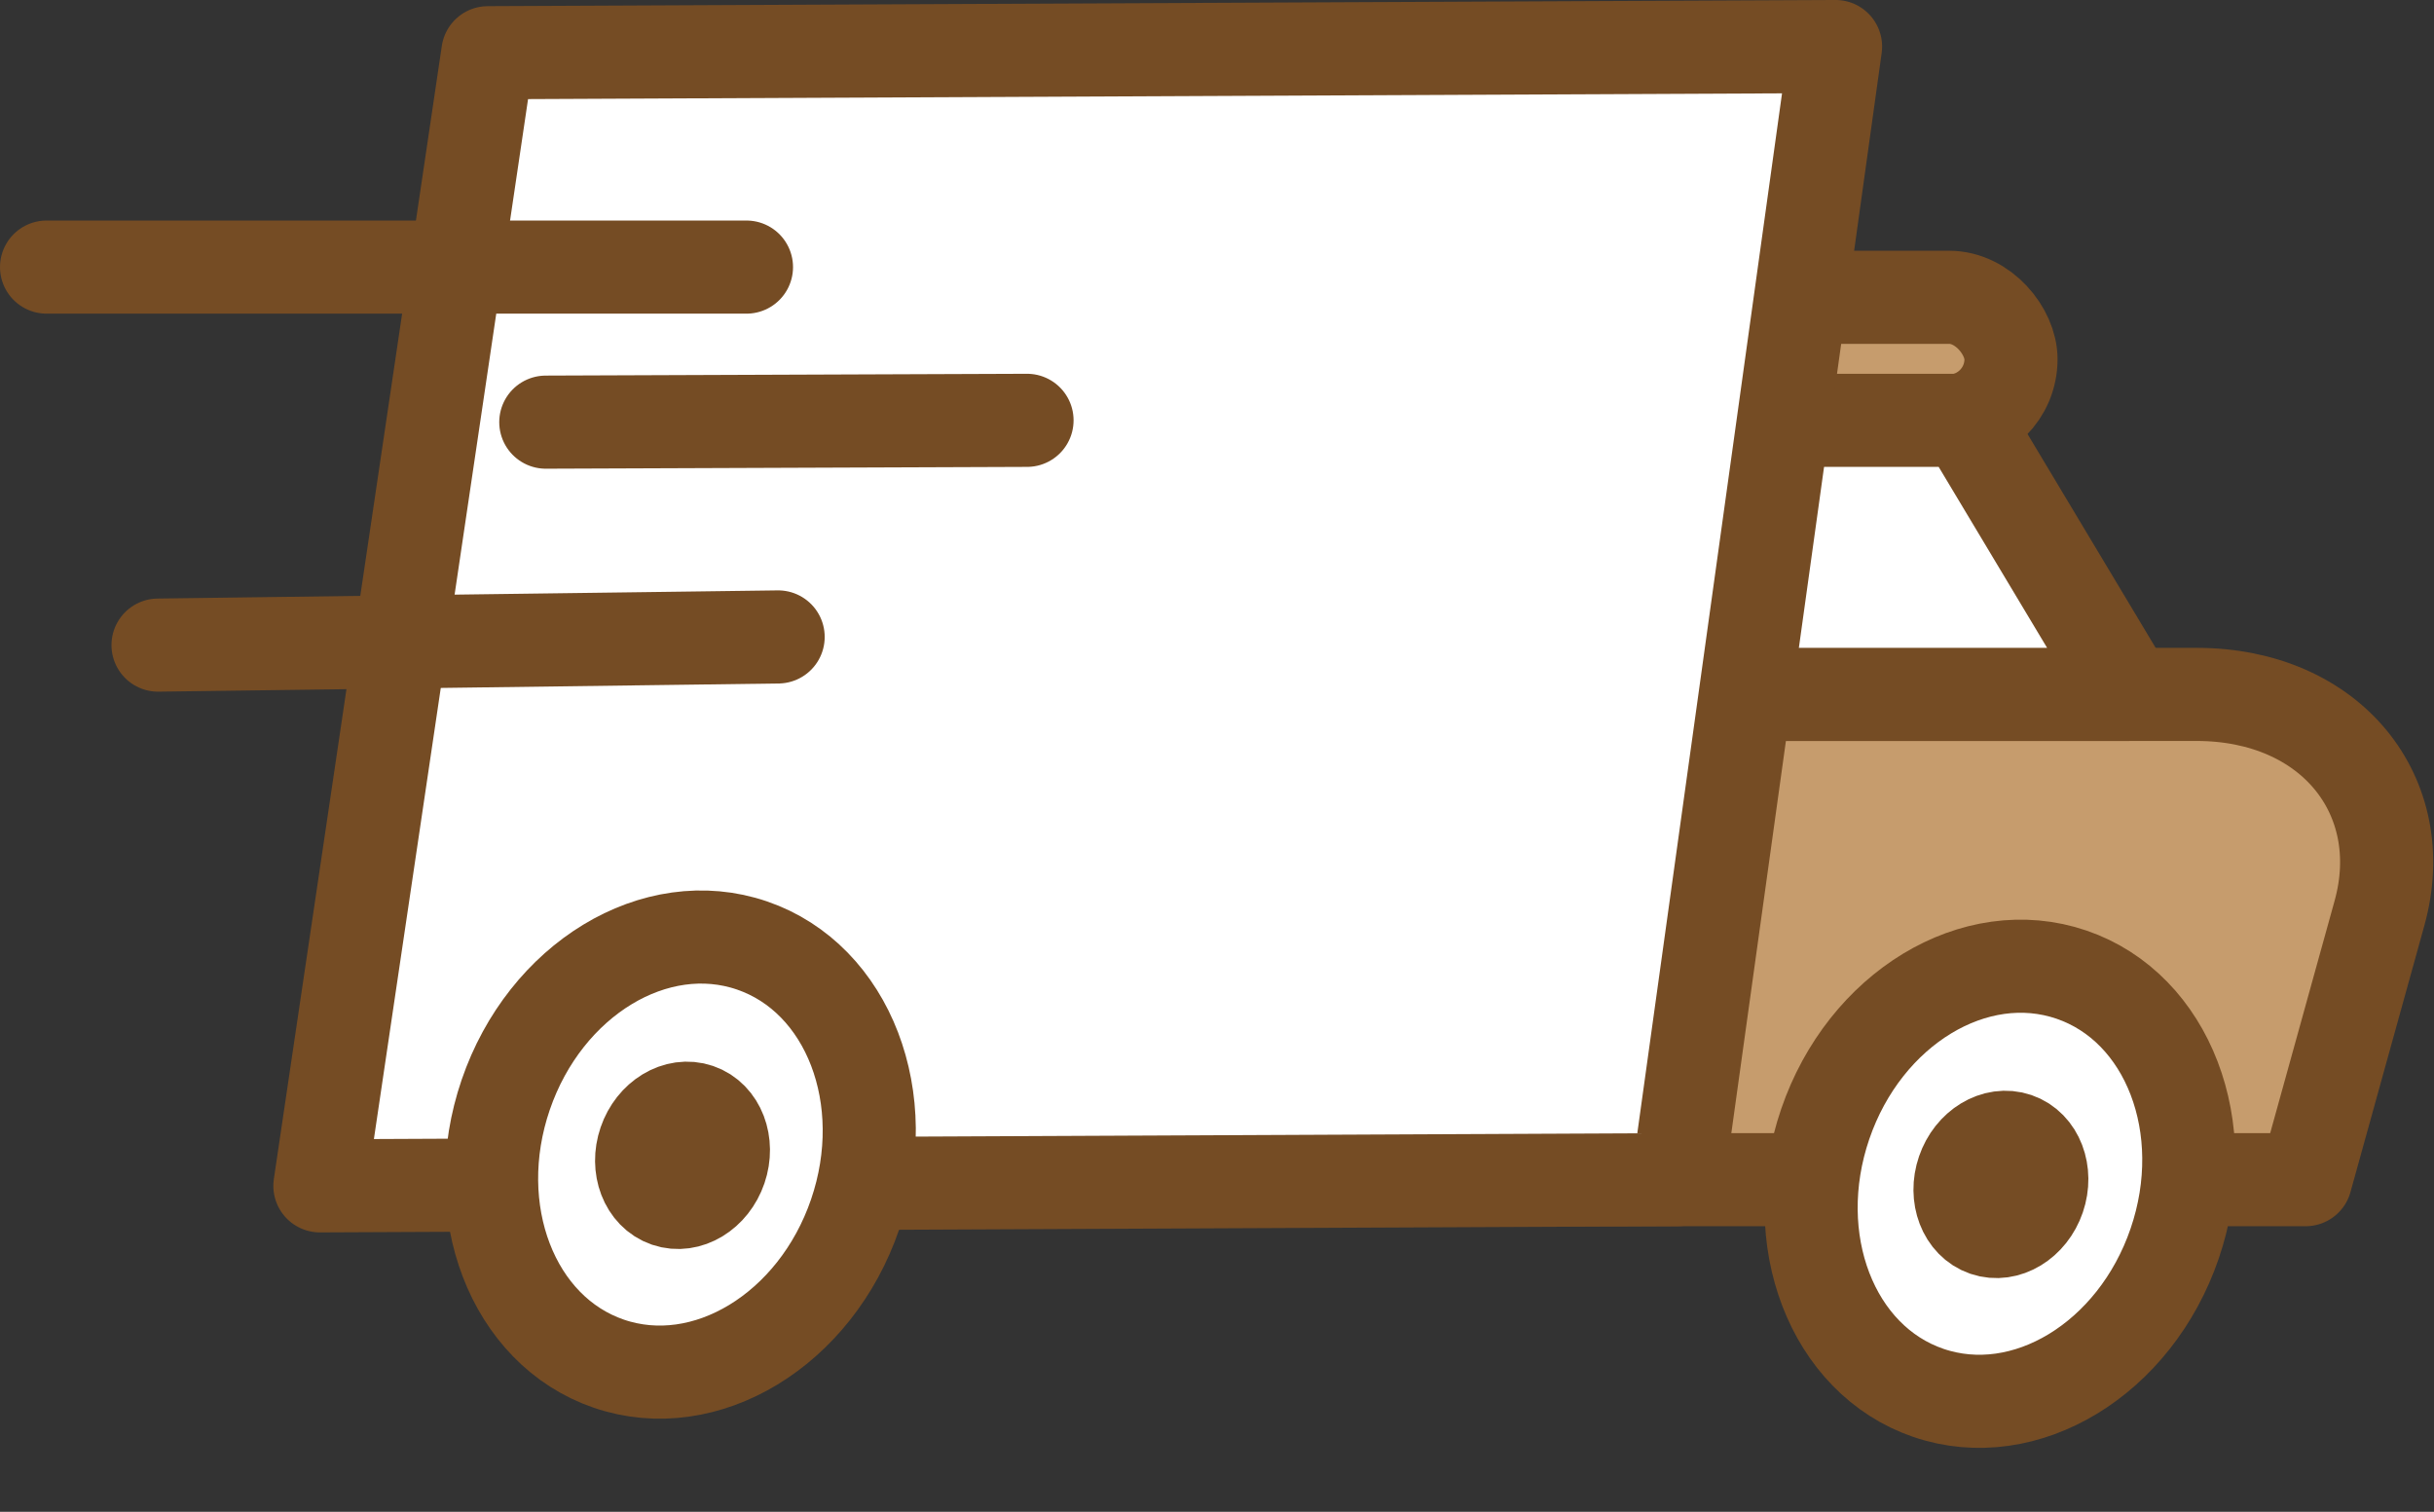 <svg xmlns="http://www.w3.org/2000/svg" width="209.124" height="129.891"><rect width="100%" height="100%" fill="#333333" stroke="none"/><g transform="translate(-92.941 -104.646)" stroke="#754c24" stroke-width="8"><path d="M291.033 206.001H226.89v-41.693h54.774c11.558 0 18.5 8.741 15.72 18.783z" fill="#c69c6d" stroke-linejoin="round" stroke-miterlimit="10"/><path d="M249.763 201.216c3.396-9.923 12.866-15.668 21.159-12.83s12.258 13.179 8.861 23.104-12.868 15.667-21.159 12.83-12.258-13.18-8.861-23.104z" fill="#fff"/><rect width="36.84" height="10.634" rx="5.317" transform="translate(228.881 130.189)" fill="#c69c6d" stroke-miterlimit="10"/><path d="M275.884 164.308H226.89V140.76h34.884z" fill="#fff" stroke-linejoin="bevel"/><path d="M237.098 206l-116.672.531 14.432-97.355 115.79-.531z" fill="#fff" stroke-linejoin="round" stroke-miterlimit="10"/><ellipse cx="18.99" cy="15.865" rx="18.99" ry="15.865" transform="rotate(-71.108 216.703 17.223)" fill="#fff" stroke-linejoin="bevel"/><path stroke-linecap="round" stroke-linejoin="bevel" fill="#c69c6d" d="M139.835 140.916l41.345-.156m-84.239-13.166h60.135m-50.557 32.478l53.278-.702"/><path d="M261.603 205.296c.736-2.15 2.788-3.394 4.584-2.78s2.655 2.856 1.92 5.005-2.788 3.394-4.584 2.78-2.656-2.856-1.92-5.005zm-113.273-2.499c.736-2.15 2.788-3.394 4.584-2.78s2.655 2.856 1.92 5.005-2.788 3.394-4.584 2.78-2.656-2.856-1.92-5.005z" fill="#754c24"/></g></svg>